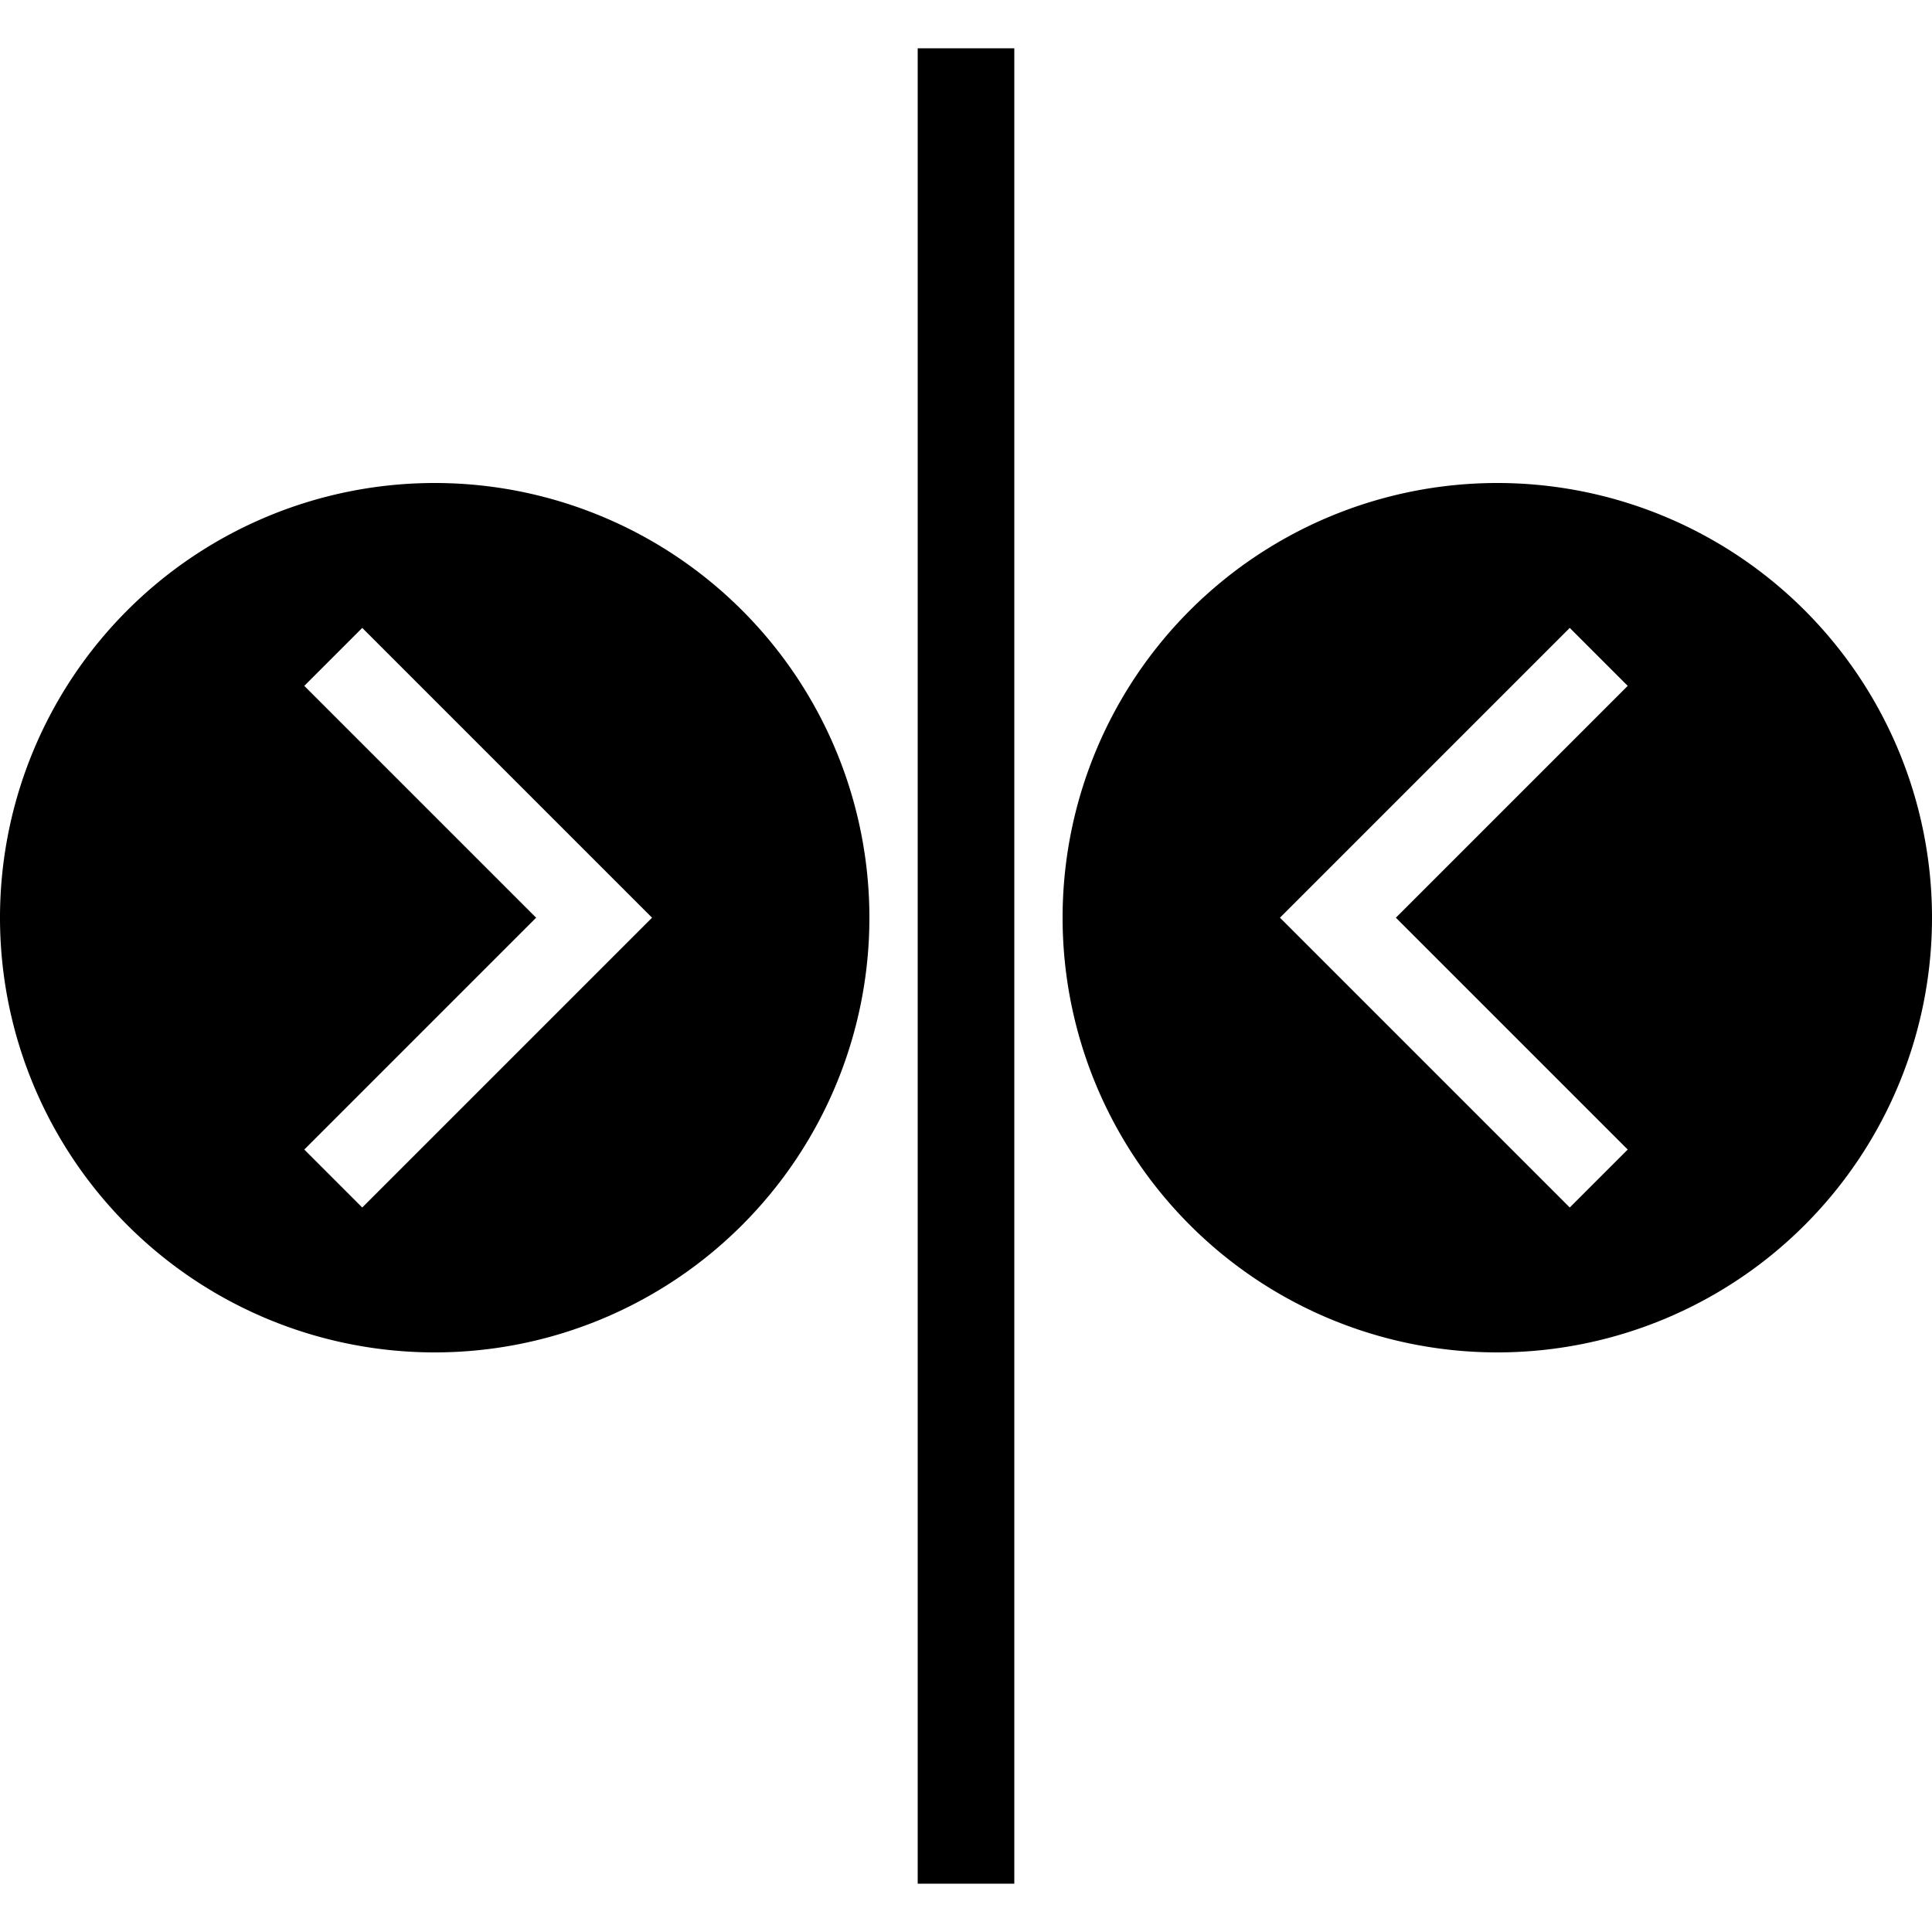 <svg version="1.1" xmlns="http://www.w3.org/2000/svg" width="80" height="80" data-icon="io-compare-80" class="iconning iconning-io-compare-80" viewBox="0 0 80 80" id="io-compare80">
    <g class="iconning-metadata">
        <title>IO Compare</title>
    </g>
    <g class="iconning-container" data-width="80" data-height="80">
        <!-- Left Circle with > -->
        <path class="iconning iconning-io-compare iconning-io-compare-80 iconning-fill iconning-accent-0 iconning-io-compare-minuend" d="M 18.0 20.0 a 18.0 18.0 0 0 0 0 36.0 a 18.0 18.0 0 0 0 0 -36.0 M 15.0 26.0 l 12.0 12.0 l -12.0 12.0 l -2.4 -2.4 l 9.6 -9.6 l -9.6 -9.6 L 15.0 26.0" fill-rule="evenodd" fill="rgb(  0,  0,  0)" style="stroke:none"/>
        <!-- Right Circle with < -->
        <path class="iconning iconning-io-compare iconning-io-compare-80 iconning-fill iconning-accent-1 iconning-io-compare-subtrahend" d="M 62.0 20.0 a 18.0 18.0 0 0 0 0 36.0 a 18.0 18.0 0 0 0 0 -36.0 M 65.0 26.0 l -12.0 12.0 l 12.0 12.0 l 2.4 -2.4 l -9.6 -9.6 l 9.6 -9.6 L 65.0 26.0" fill-rule="evenodd" fill="rgb(  0,  0,  0)" style="stroke:none"/>
        <!-- Vertical Line -->
        <line class="iconning iconning-io-compare iconning-io-compare-80 iconning-stroke iconning-io-compare-vertical-line" x1="40.0" y1="2.0" x2="40.0" y2="78.0" stroke="rgb(  0,  0,  0)" stroke-width="4.0"/>
    </g>
</svg>
